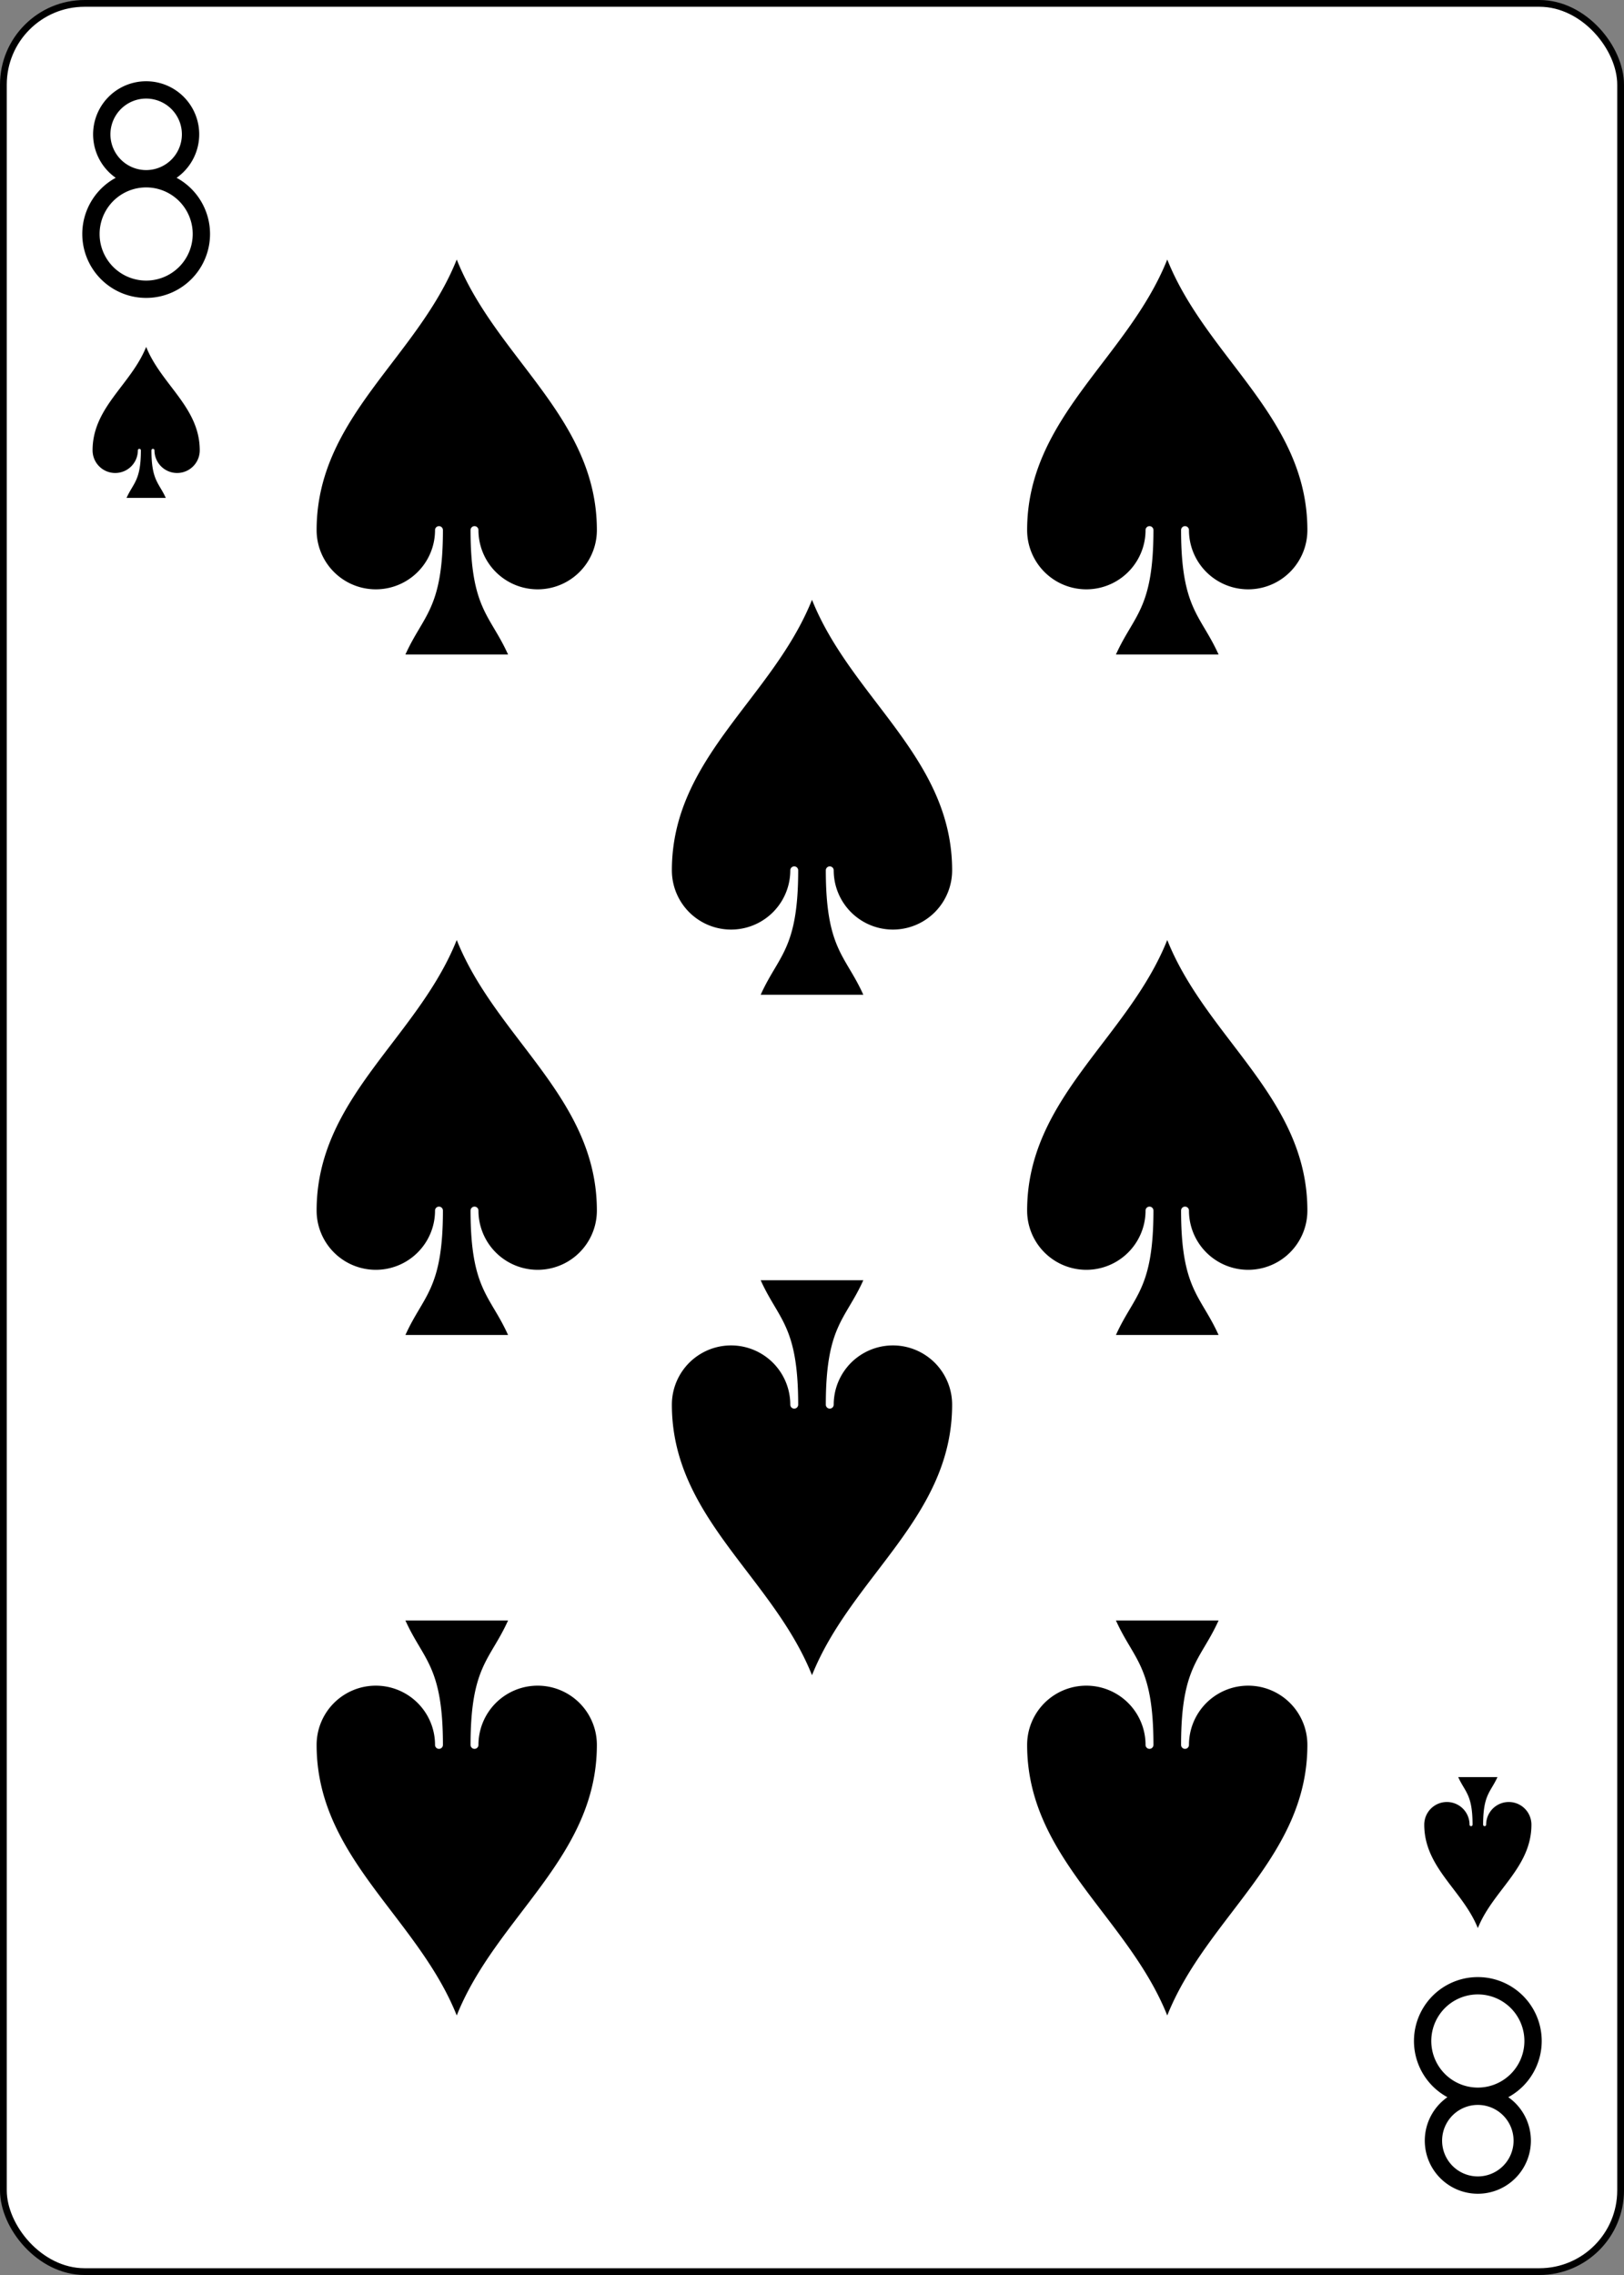 <?xml version="1.0" encoding="UTF-8" standalone="no"?>
<svg xmlns="http://www.w3.org/2000/svg" xmlns:xlink="http://www.w3.org/1999/xlink" height="3.5in" preserveAspectRatio="none" viewBox="-120 -168 240 336" width="2.5in"><rect x="-120" y="-168" width="240" height="336" fill="#808080" stroke="none"/><defs><symbol id="SS8" viewBox="-600 -600 1200 1200" preserveAspectRatio="xMinYMid"><path d="M0 -500C100 -250 355 -100 355 185A150 150 0 0 1 55 185A10 10 0 0 0 35 185C35 385 85 400 130 500L-130 500C-85 400 -35 385 -35 185A10 10 0 0 0 -55 185A150 150 0 0 1 -355 185C-355 -100 -100 -250 0 -500Z" fill="black"/></symbol><symbol id="VS8" viewBox="-500 -500 1000 1000" preserveAspectRatio="xMinYMid"><path d="M-1 -50A205 205 0 1 1 1 -50L-1 -50A255 255 0 1 0 1 -50Z" stroke="black" stroke-width="80" stroke-linecap="square" stroke-miterlimit="1.5" fill="none"/></symbol></defs><rect width="239" height="335" x="-119.5" y="-167.5" rx="12" ry="12" fill="white" stroke="black"/><use xlink:href="#VS8" height="32" width="32" x="-114.4" y="-156"/><use xlink:href="#SS8" height="26.769" width="26.769" x="-111.784" y="-119"/><use xlink:href="#SS8" height="70" width="70" x="-87.501" y="-135.501"/><use xlink:href="#SS8" height="70" width="70" x="17.501" y="-135.501"/><use xlink:href="#SS8" height="70" width="70" x="-35" y="-85.25"/><use xlink:href="#SS8" height="70" width="70" x="-87.501" y="-35"/><use xlink:href="#SS8" height="70" width="70" x="17.501" y="-35"/><g transform="rotate(180)"><use xlink:href="#VS8" height="32" width="32" x="-114.4" y="-156"/><use xlink:href="#SS8" height="26.769" width="26.769" x="-111.784" y="-119"/><use xlink:href="#SS8" height="70" width="70" x="-87.501" y="-135.501"/><use xlink:href="#SS8" height="70" width="70" x="17.501" y="-135.501"/><use xlink:href="#SS8" height="70" width="70" x="-35" y="-85.25"/></g></svg>